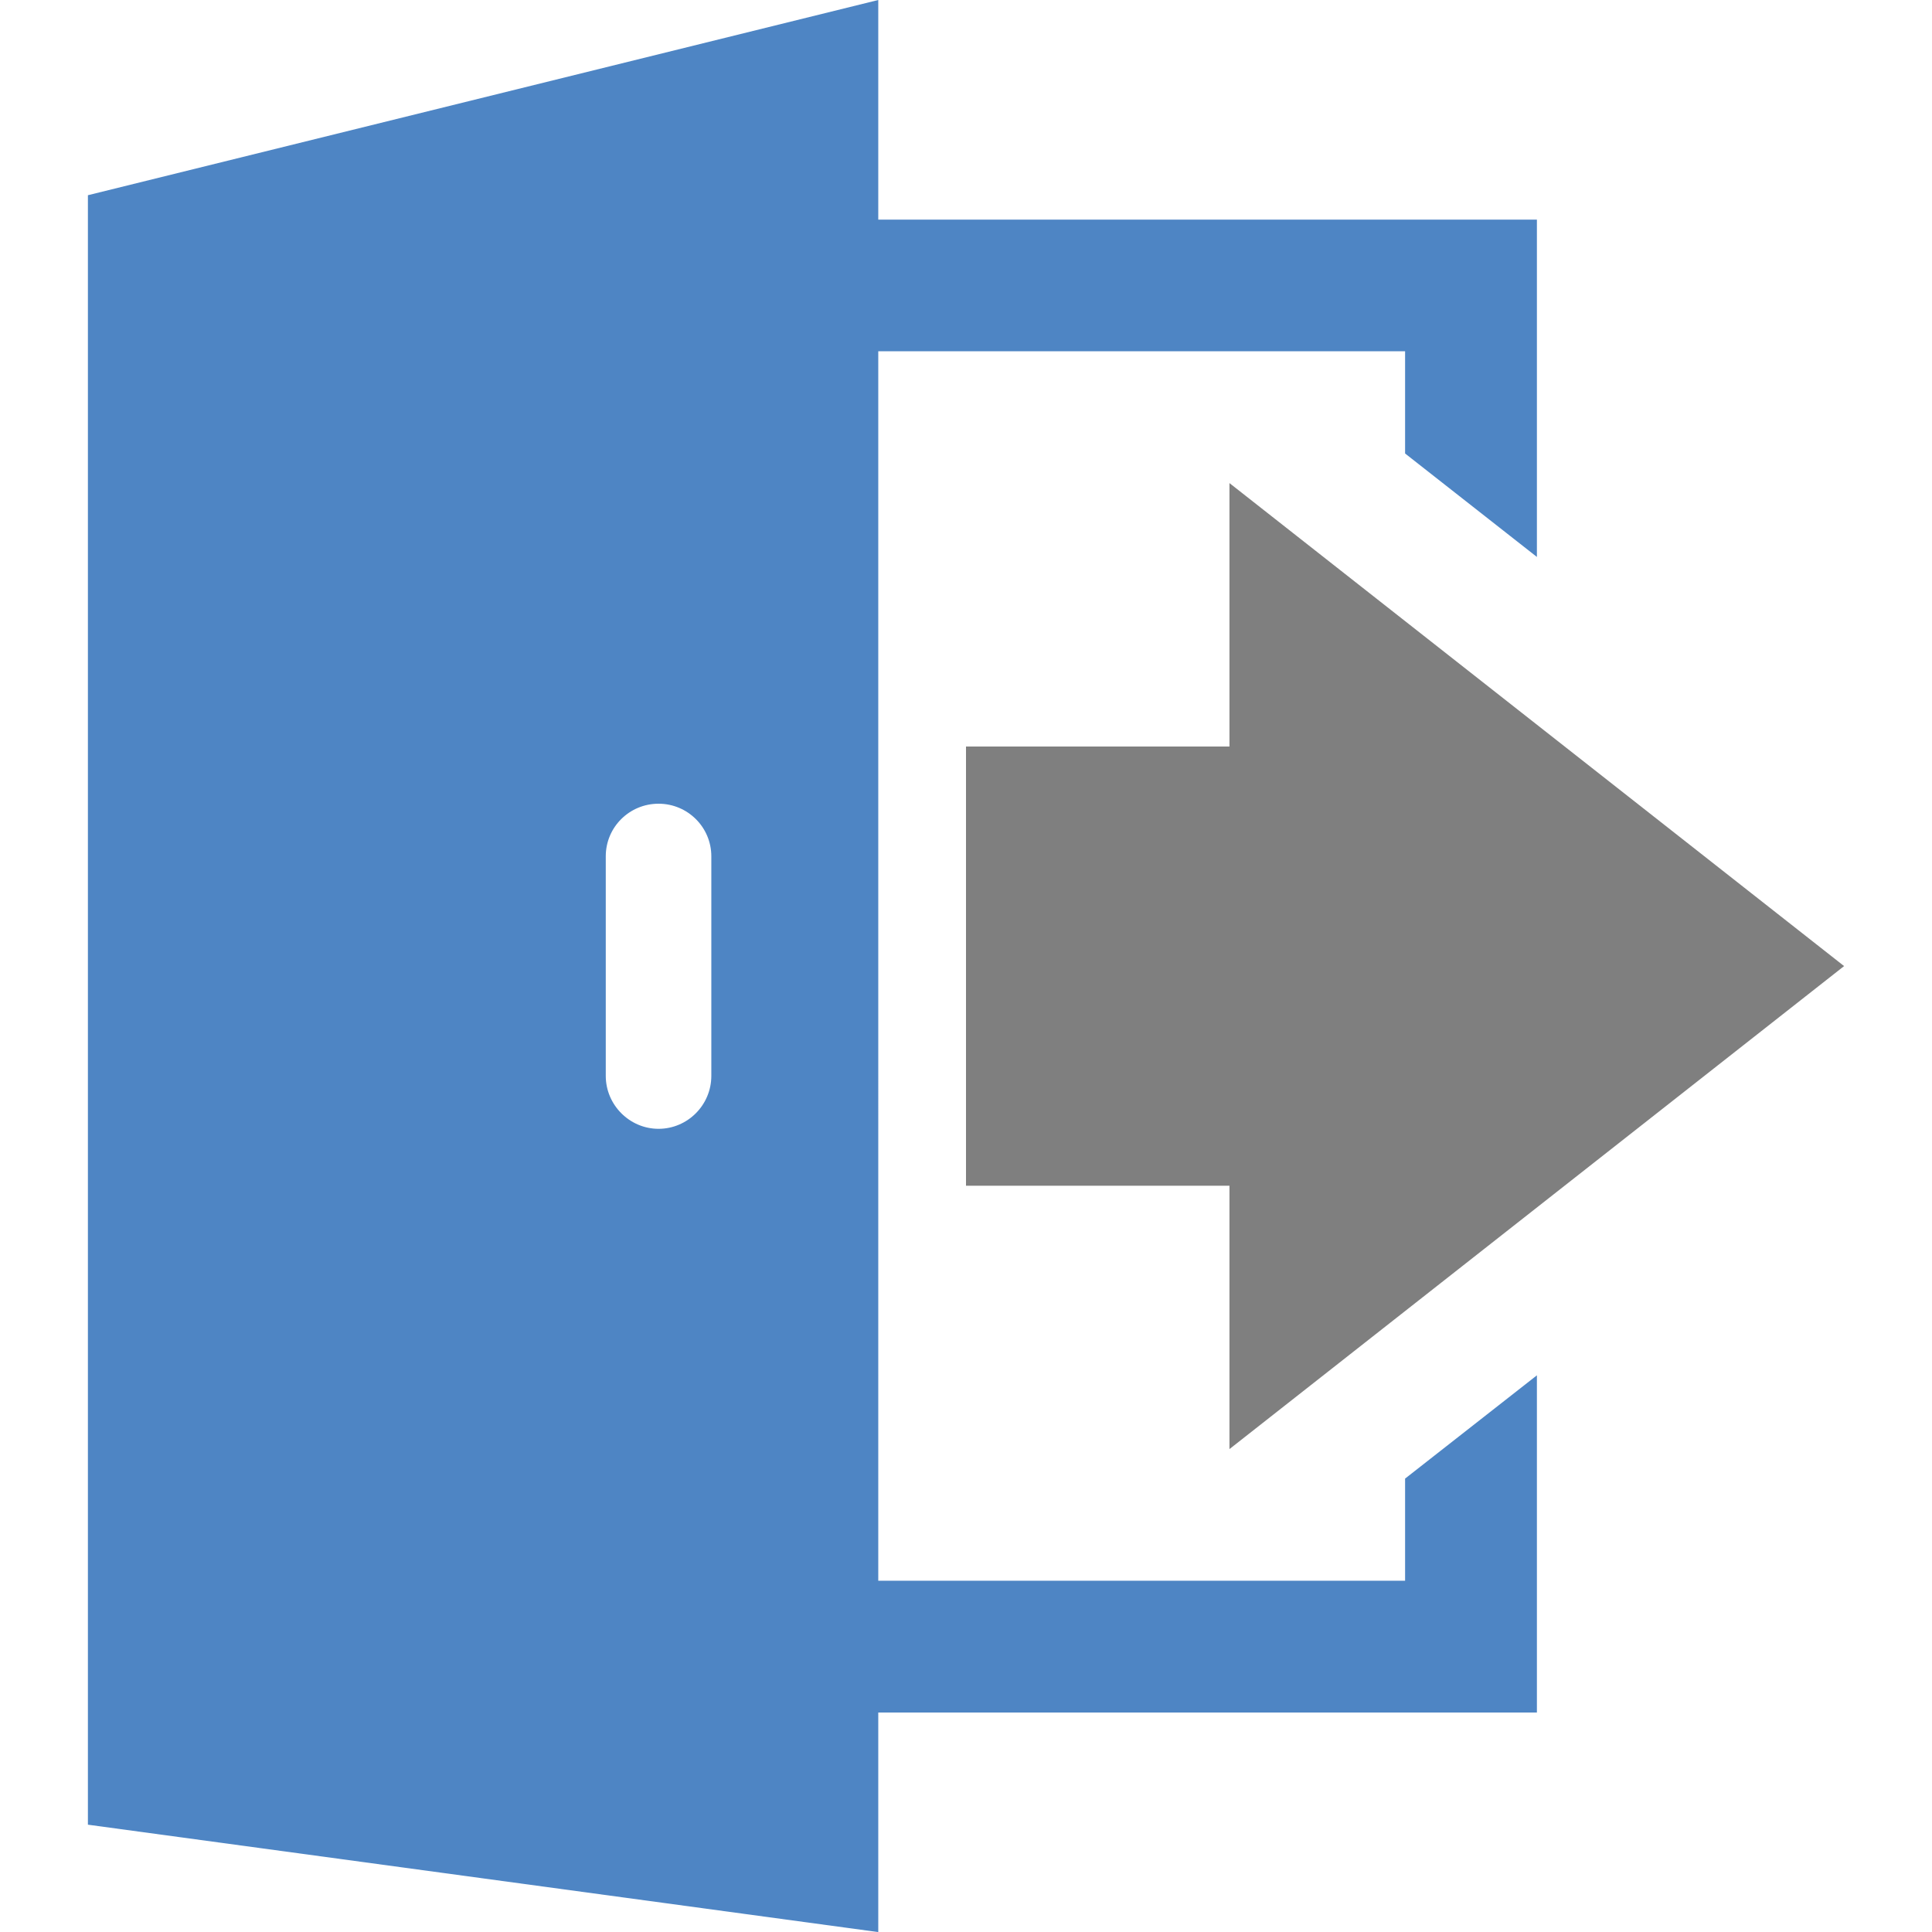<?xml version="1.0" encoding="utf-8"?>
<!-- Generator: Adobe Illustrator 15.1.0, SVG Export Plug-In . SVG Version: 6.00 Build 0)  -->
<!DOCTYPE svg PUBLIC "-//W3C//DTD SVG 1.1//EN" "http://www.w3.org/Graphics/SVG/1.1/DTD/svg11.dtd">
<svg version="1.1" id="圖層_1" xmlns="http://www.w3.org/2000/svg" xmlns:xlink="http://www.w3.org/1999/xlink" x="0px" y="0px"
	 width="22px" height="22px" viewBox="0 0 22 22" enable-background="new 0 0 22 22" xml:space="preserve">
<title>gavel</title>
<path fill="#7F7F7F" d="M20.999,11.001L14,5.501v3h-3v5.001h3v2.999L20.999,11.001z"/>
<path fill="#4E85C4" d="M16,16.837V18h-5.999V4H16v1.164l1.501,1.178V2.501h-7.5V0l-9,2.223v18.555l9,1.223v-2.5h7.5v-3.84
	L16,16.837L16,16.837z M8.1,12.251c0,0.332-0.27,0.603-0.601,0.603c-0.329,0-0.601-0.271-0.601-0.603v-2.5
	c0-0.333,0.27-0.599,0.601-0.599C7.831,9.152,8.1,9.42,8.1,9.751V12.251z"/>
</svg>
